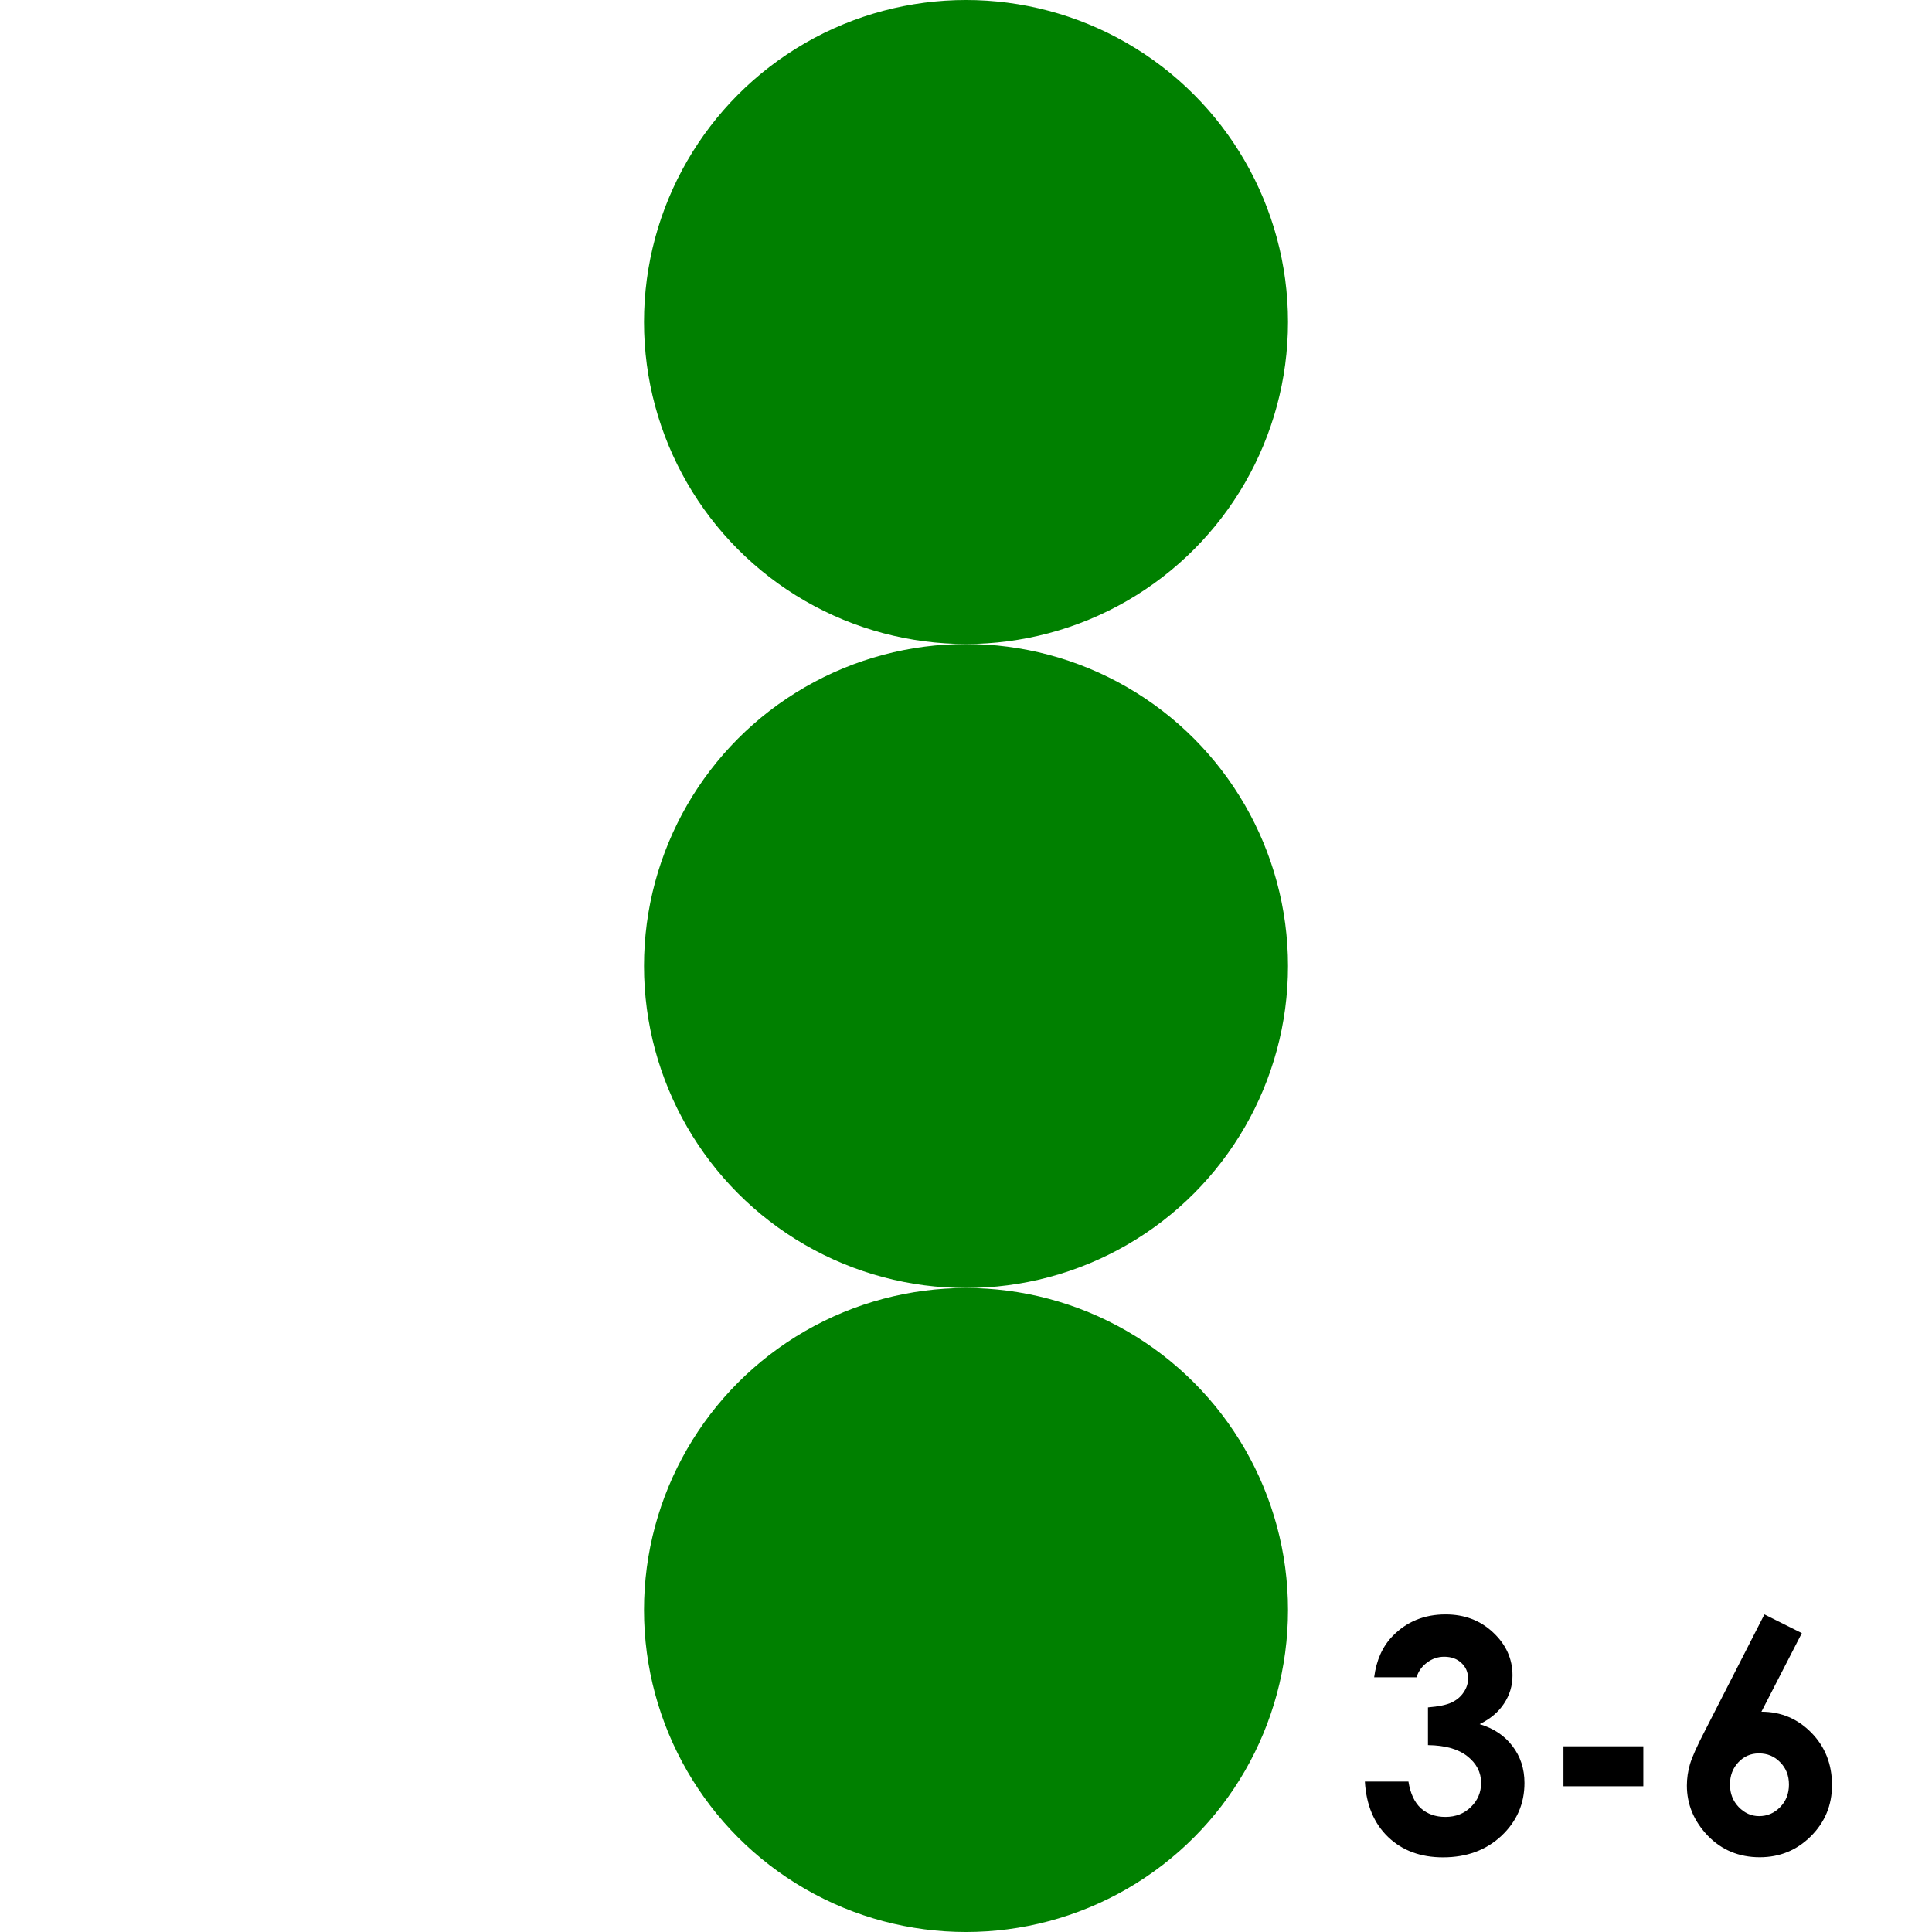 <?xml version='1.0' encoding='UTF-8'?>
<!-- Created with Inkscape (http://www.inkscape.org/) and export_objects.py -->
<svg xmlns:cc="http://creativecommons.org/ns#" xmlns:dc="http://purl.org/dc/elements/1.1/" xmlns:inkscape="http://www.inkscape.org/namespaces/inkscape" xmlns:rdf="http://www.w3.org/1999/02/22-rdf-syntax-ns#" xmlns:sodipodi="http://sodipodi.sourceforge.net/DTD/sodipodi-0.dtd" xmlns:xlink="http://www.w3.org/1999/xlink" xmlns="http://www.w3.org/2000/svg" version="1.1" width="108pt" height="108pt" viewBox="0 0 38.1 38.1" id="svg8" inkscape:version="0.92.3 (2405546, 2018-03-11)" sodipodi:docname="tile-04.svg"><sodipodi:namedview id="base" pagecolor="#ffffff" bordercolor="#666666" borderopacity="1.0" inkscape:pageopacity="0.0" inkscape:pageshadow="2" inkscape:zoom="0.67119558" inkscape:cx="647.99999" inkscape:cy="776.95238" inkscape:document-units="pt" inkscape:current-layer="layer6" showgrid="false" units="pt" inkscape:snap-object-midpoints="true" inkscape:snap-grids="true" inkscape:snap-smooth-nodes="true" showguides="false" inkscape:guide-bbox="true" inkscape:snap-text-baseline="true" inkscape:window-width="1920" inkscape:window-height="1006" inkscape:window-x="1909" inkscape:window-y="-11" inkscape:window-maximized="1">
    <inkscape:grid type="xygrid" id="grid815" units="pt" spacingx="1.587" spacingy="1.587"/>
  </sodipodi:namedview>
  <g inkscape:groupmode="layer" inkscape:label="tile-" transform="matrix(1,0,0,1,-279.4,-114.3)"><g id="g1836" inkscape:label="04">
      <rect style="fill:none;stroke-width:0;stroke-linecap:round;stroke-miterlimit:44.955;paint-order:markers fill stroke" id="rect887" width="38.1" height="38.1" x="279.4" y="114.3"/>
      <circle r="6.35" cy="120.65" cx="298.45" id="circle919" style="fill:#008000;stroke-width:0;stroke-linecap:round;stroke-miterlimit:44.955;paint-order:markers fill stroke"/>
      <circle style="fill:#008000;stroke-width:0;stroke-linecap:round;stroke-miterlimit:44.955;paint-order:markers fill stroke" id="circle921" cx="298.45" cy="133.35" r="6.35"/>
      <circle r="6.35" cy="146.05" cx="298.45" id="circle923" style="fill:#008000;stroke-width:0;stroke-linecap:round;stroke-miterlimit:44.955;paint-order:markers fill stroke"/>
      <g id="text1158" style="font-style:normal;font-variant:normal;font-weight:bold;font-stretch:normal;font-size:6.35px;line-height:100%;font-family:'Century Gothic';-inkscape-font-specification:'Century Gothic Bold';text-align:end;letter-spacing:0px;word-spacing:0px;writing-mode:lr-tb;text-anchor:end;stroke-width:0.265" aria-label="3-6">
        <path id="path1538" style="font-style:normal;font-variant:normal;font-weight:bold;font-stretch:normal;font-size:6.35px;font-family:'Century Gothic';-inkscape-font-specification:'Century Gothic Bold';text-align:end;text-anchor:end;stroke-width:0.265" d="m 307.333,147.377 h -0.834 q 0.065,-0.505 0.363,-0.812 0.415,-0.428 1.045,-0.428 0.561,0 0.939,0.357 0.381,0.357 0.381,0.846 0,0.304 -0.167,0.555 -0.164,0.251 -0.481,0.406 0.415,0.124 0.648,0.434 0.236,0.307 0.236,0.726 0,0.614 -0.453,1.042 -0.453,0.425 -1.153,0.425 -0.664,0 -1.082,-0.4 -0.419,-0.403 -0.459,-1.095 h 0.859 q 0.056,0.353 0.245,0.527 0.192,0.171 0.484,0.171 0.304,0 0.502,-0.195 0.202,-0.195 0.202,-0.477 0,-0.31 -0.27,-0.524 -0.27,-0.214 -0.778,-0.22 v -0.744 q 0.313,-0.025 0.465,-0.096 0.155,-0.074 0.239,-0.202 0.087,-0.127 0.087,-0.27 0,-0.186 -0.13,-0.307 -0.13,-0.124 -0.341,-0.124 -0.186,0 -0.338,0.115 -0.152,0.112 -0.208,0.291 z"/>
        <path id="path1540" style="font-style:normal;font-variant:normal;font-weight:bold;font-stretch:normal;font-size:6.35px;font-family:'Century Gothic';-inkscape-font-specification:'Century Gothic Bold';text-align:end;text-anchor:end;stroke-width:0.265" d="m 310.232,148.738 h 1.575 v 0.788 h -1.575 z"/>
        <path id="path1542" style="font-style:normal;font-variant:normal;font-weight:bold;font-stretch:normal;font-size:6.35px;font-family:'Century Gothic';-inkscape-font-specification:'Century Gothic Bold';text-align:end;text-anchor:end;stroke-width:0.265" d="m 314.195,146.137 0.738,0.369 -0.797,1.55 q 0.58,0 0.986,0.415 0.406,0.415 0.406,1.032 0,0.595 -0.419,1.011 -0.415,0.412 -1.005,0.412 -0.617,0 -1.029,-0.428 -0.409,-0.431 -0.409,-0.986 0,-0.211 0.062,-0.425 0.065,-0.214 0.295,-0.657 z m -0.109,2.741 q -0.242,0 -0.406,0.177 -0.164,0.174 -0.164,0.437 0,0.264 0.171,0.443 0.174,0.18 0.403,0.18 0.242,0 0.415,-0.177 0.174,-0.177 0.174,-0.446 0,-0.264 -0.171,-0.437 -0.167,-0.177 -0.422,-0.177 z"/>
      </g>
    </g>
    </g></svg>
